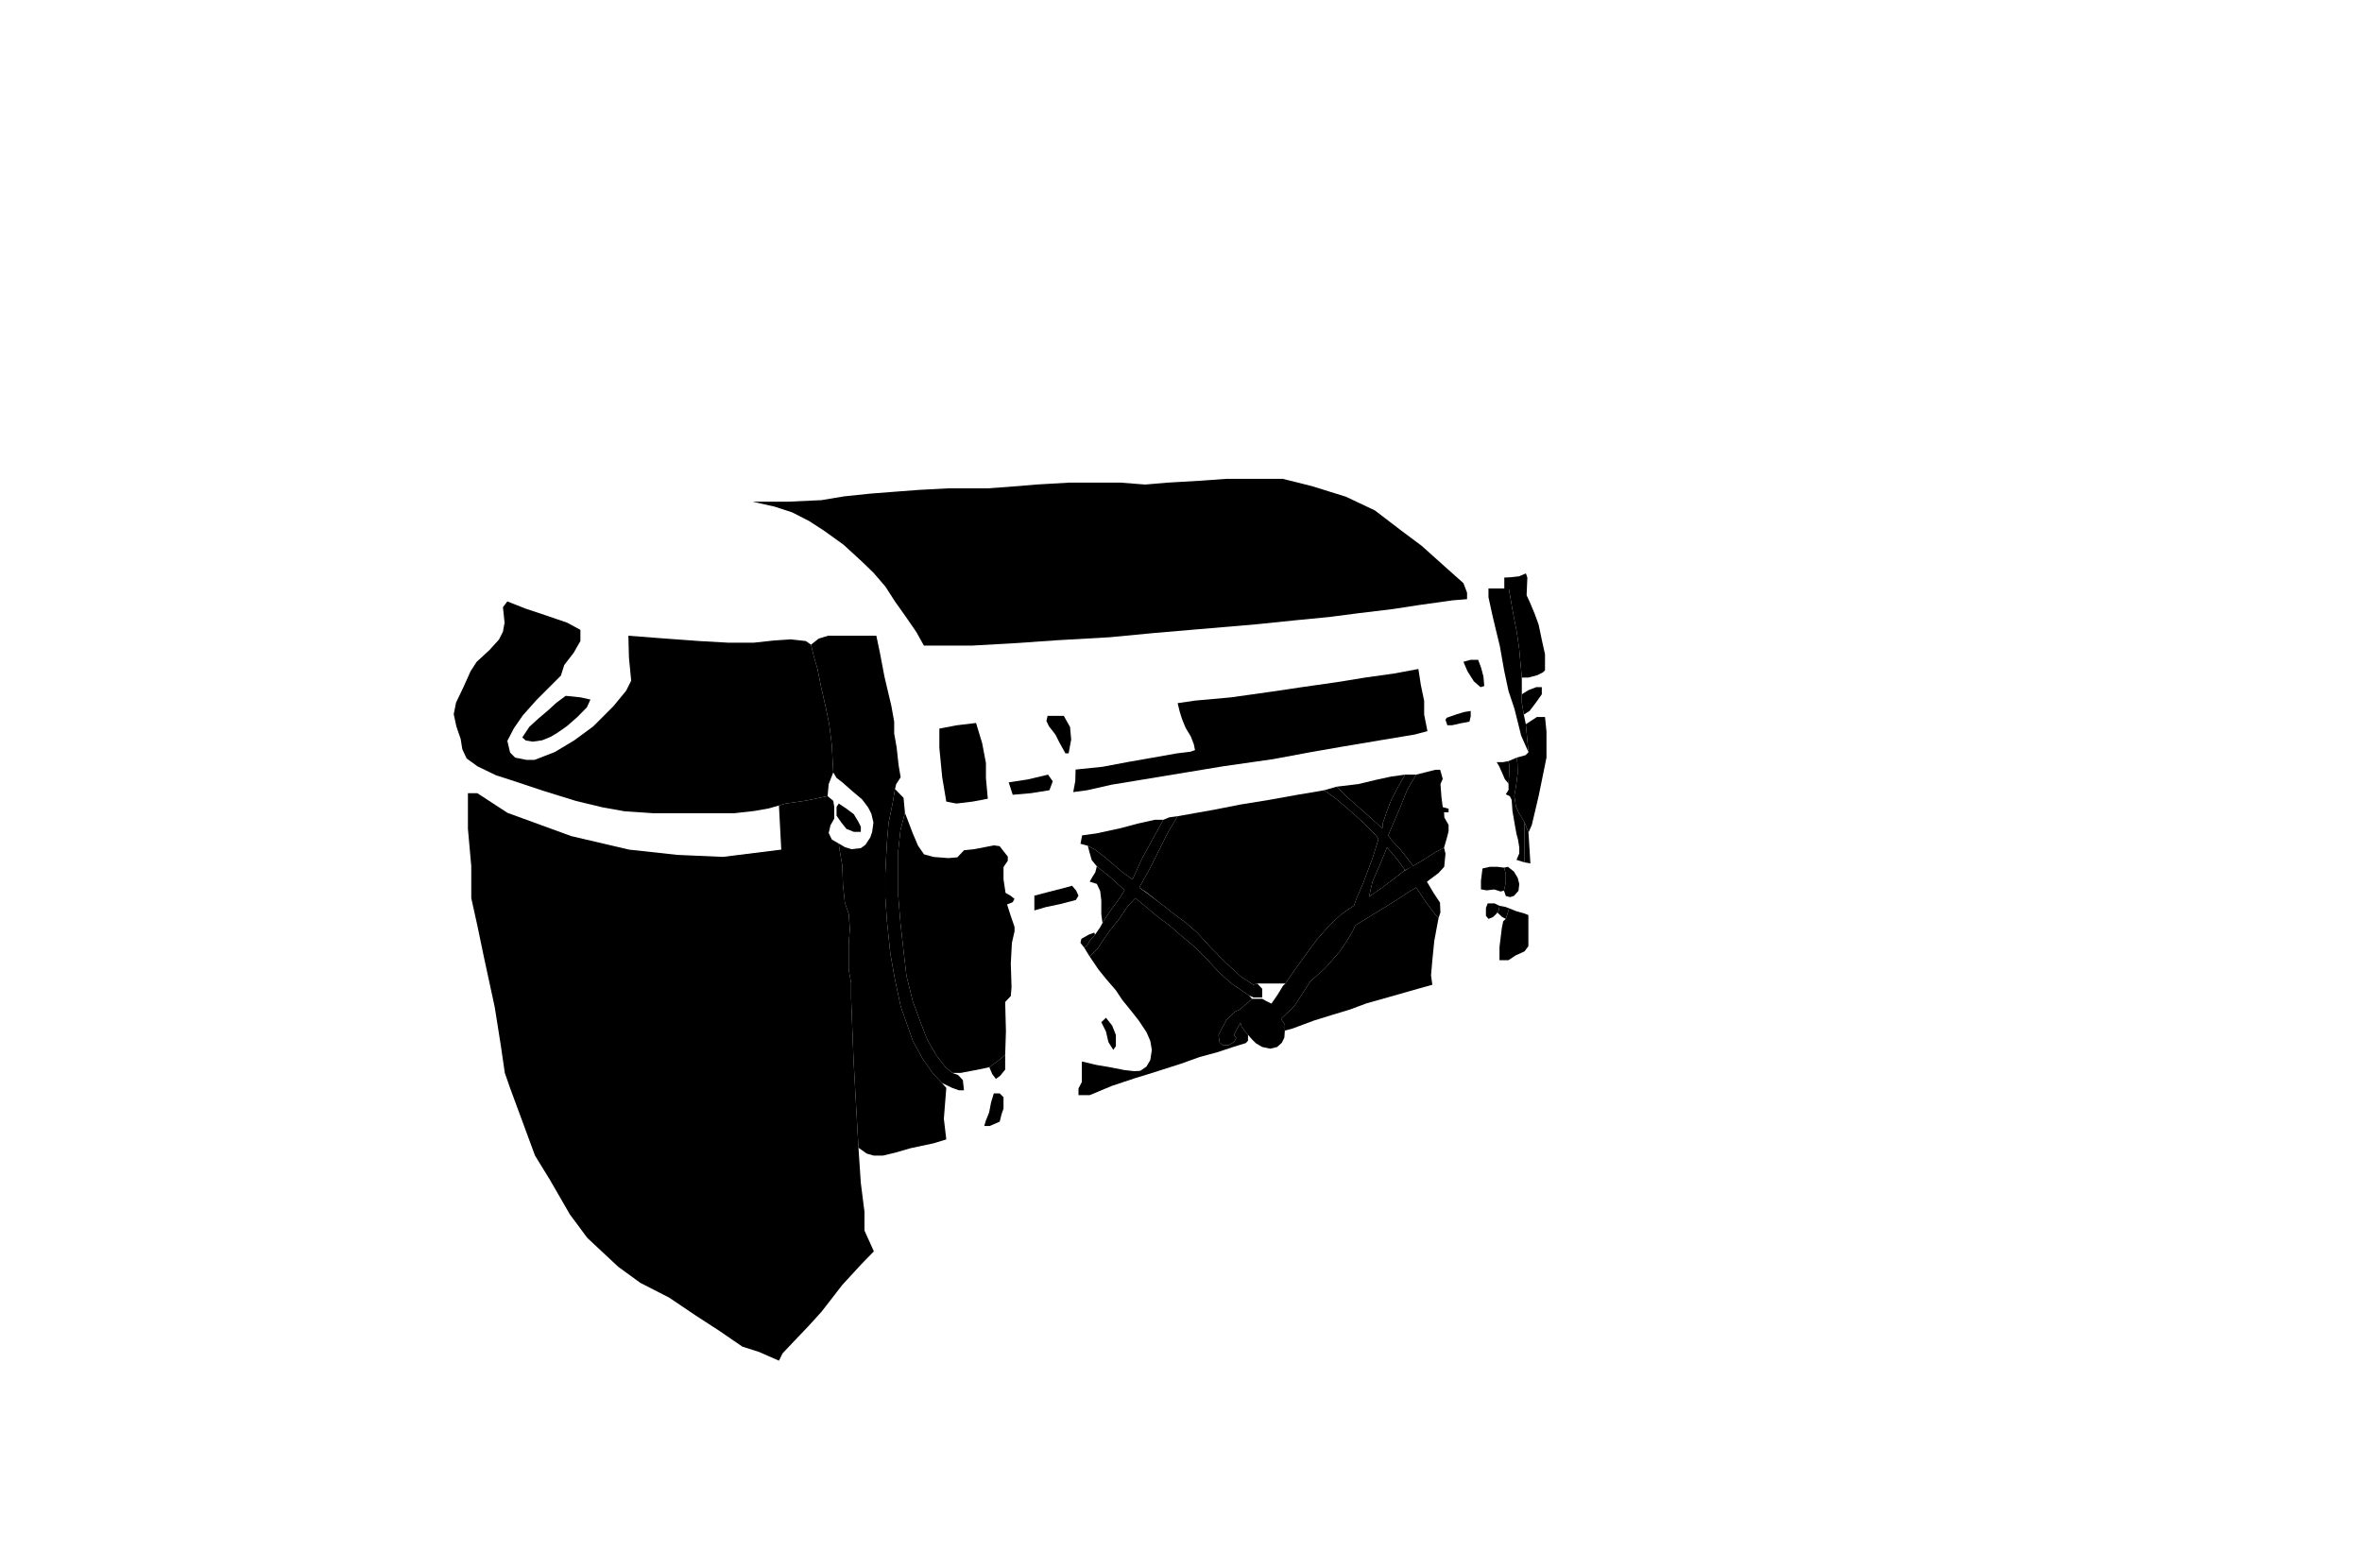 <svg id="product-svg" data-name="Calque 1" xmlns="http://www.w3.org/2000/svg" xmlns:xlink="http://www.w3.org/1999/xlink" viewBox="0 0 1280 850">
<!--partie1-->

  <polygon class="product-shape1 shape" points="454.54 435.56 458.72 438.35 462.7 441.34 465.09 445.32 466.49 448.11 466.49 450.9 462.7 450.9 458.72 449.3 456.13 446.12 453.34 442.13 453.34 437.35 454.54 435.56"/>
  <polygon class="product-shape1 shape" points="439.51 349.42 443.68 346.13 448.74 344.59 457.31 344.59 466.49 344.59 474.9 344.59 476.88 354.04 479.3 366.79 483.04 382.62 484.57 391.19 484.57 397.57 485.89 405.04 486.99 414.94 488.09 421.31 485.67 425 485.01 427.69 483.69 435.56 481.5 446.15 480.62 456.92 479.74 473.41 479.74 486.28 480.64 499.2 482.45 516.64 484.85 530.17 488.09 545.5 494.66 564.14 499.89 573.76 505.6 581.88 510.41 586.99 512.81 589.69 511.49 606.43 512.81 617.6 505.91 619.72 493.41 622.38 485.17 624.78 478.52 626.37 473.46 626.37 469.74 625.31 465.22 622.12 463.62 593.93 462.56 574.78 461.76 554.57 461.23 541 461.23 532.76 459.92 525.58 459.92 511.75 460.56 503.5 459.92 495.4 457.83 489.25 456.8 479.56 456.46 469.19 454.98 460.75 454.52 457.22 457.83 459.16 461.47 460.3 466.49 459.73 469 457.9 471.62 453.92 472.64 450.9 473.33 445.82 472.19 441.04 470.36 437.5 467.17 433.29 462.16 429.07 456.46 424.05 453.34 421.66 451.56 418.7 450.76 403.65 449.39 392.82 447.57 383.7 445.06 372.88 443.01 362.62 440.84 355.1 439.51 349.42"/>
  <polygon class="product-shape1 shape" points="541.75 607.99 542.79 603.85 543.82 600.94 543.82 597.27 543.82 594.73 541.75 592.66 538.56 592.66 537.05 597.65 536.02 603.01 534.23 607.43 533.38 610.34 536.3 610.34 541.75 607.99"/>
  <polygon class="product-shape1 shape" points="536.11 578.46 532.35 579.31 526.05 580.53 520.59 581.57 516.08 581.57 512.41 578.46 507.52 572.25 502.57 563.61 499.13 554.9 494.66 542.74 491.22 528.96 489.8 516.8 487.98 500.38 486.76 485.48 486.76 472.42 486.76 461.27 487.98 449.92 490.41 440.6 494.66 451.74 497.51 458.43 500.75 463.09 506.02 464.51 513.92 465.12 518.78 464.71 522.43 460.86 528.11 460.26 533.38 459.24 538.6 458.23 541.69 458.64 546.14 464.31 546.14 466.54 543.82 469.98 543.82 476.69 544.93 483.97 547.56 485.48 549.79 487.21 548.78 489.03 545.74 490.25 547.76 496.53 549.79 502.41 549.79 504.84 548.37 511.08 547.76 522.27 548.17 535.04 547.76 539.9 544.72 543.14 545.13 558.95 544.72 571.72 542.29 573.95 536.11 578.46"/>
  <polygon class="product-shape1 shape" points="560.53 485.48 568.64 483.36 577.35 481.13 581 480.12 583.23 482.8 584.45 485.48 583.03 487.82 574.52 490.05 566.81 491.67 560.53 493.49 560.53 490.45 560.53 485.48"/>
  <polygon class="product-shape1 shape" points="594.38 469.58 601.88 475.66 609.43 482.49 606.79 486.8 601.27 494.3 597.45 500.3 596.81 495.52 596.81 488.02 596.2 482.95 594.38 479.1 590.53 477.89 592.15 475.05 593.57 472.82 594.38 469.58"/>
  <polygon class="product-shape1 shape" points="599.34 551.66 602.69 555.91 604.71 560.98 604.71 567.06 603.29 569.08 600.66 564.83 599.34 559.15 596.81 554.09 599.34 551.66"/>
  <polygon class="product-shape1 shape" points="586.27 575.37 586.27 582.46 586.27 586.51 584.45 589.96 584.45 593.61 590.53 593.61 602.69 588.54 614.85 584.49 624.37 581.57 640 576.58 650.11 572.94 659.54 570.39 668.21 567.53 675.17 565.37 676.31 564.11 676.31 560.91 674.71 559.2 672.77 556.24 672.2 554.41 670.04 558.18 668.78 561.03 669.92 562.63 668.89 564.68 665.93 566.51 662.73 566.62 660.91 565.02 660.33 561.03 662.05 557.49 664.9 552.58 669.24 548.36 671.86 547.22 673.92 545.39 676.31 543.45 678.48 541.4 676.88 539.57 673.12 537.06 666.99 532.83 660.76 527.22 654.32 520.16 647.25 513.09 640 507.07 633.75 501.6 627.31 496.89 620.66 491.28 615.25 486.8 611.1 491.28 606.32 498.34 601.96 503.74 598.22 508.94 594.89 514.13 590.53 518.5 595.31 525.56 599.34 530.55 604.71 536.78 608.16 541.98 613.38 548.42 617.12 553.2 621.28 559.43 623.36 564.21 624.19 569.08 623.36 574.6 621.28 578.13 617.96 580.42 614.63 580.62 609.23 580 600.76 578.34 594.48 577.3 586.27 575.37"/>
  <polygon class="product-shape1 shape" points="585.99 508.9 590.03 506.6 592.97 505.5 593.43 506.6 590.53 510 589.02 512.58 587.64 513.77 585.53 511.08 585.99 508.9"/>
  <polygon class="product-shape1 shape" points="586.42 452.8 594.17 451.74 607.2 448.92 616.35 446.46 625.86 444.35 630.44 444.35 624.98 454.21 618.82 465.47 613.71 476.69 608.16 472.69 599.34 465.12 593.43 460.52 589.48 458.43 585.53 457.37 586.42 452.8"/>
  <polygon class="product-shape1 shape" points="638.18 442.41 657.02 439.07 672.34 436.07 687.48 433.61 704.2 430.61 713.71 429.03 717.58 428.33 724.62 433.43 732.9 440.6 739.24 446.28 745.93 453.15 746.98 454.91 743.81 465.12 738.71 478.68 735.19 486.8 733.78 490.83 727.09 495.4 720.4 501.6 713.36 509.64 707.02 518.29 701.03 526.56 696.63 533.08 689.24 533.08 681.32 533.08 679.2 533.78 672.51 529.38 664.06 521.63 656.32 513.77 648.75 505.5 642.58 500.16 634.84 494.35 627.44 488.54 621.11 483.61 617.41 481.05 623.22 470.58 629.03 458.96 632.72 451.57 638.18 442.41"/>
  <polygon class="product-shape1 shape" points="724.45 426.39 736.07 425 745.75 422.69 753.85 420.93 761.42 419.88 757.72 426.39 754.03 433.43 751.56 439.77 749.45 445.93 749.1 449.1 743.99 444.35 736.6 437.83 729.2 431.32 724.45 426.39"/>
  <polygon class="product-shape1 shape" points="767.41 419.88 777.97 417.23 780.43 417.23 781.84 422.16 780.61 425 781.14 432.02 781.84 437.48 785.01 438.36 785.01 440.3 782.55 440.3 782.72 443.11 785.01 447.16 785.01 450.51 784.13 454.03 782.55 459.49 777.79 461.95 770.93 466.35 765.82 469.35 758.96 460.52 753.85 455.09 752.27 452.8 759.13 436.78 762.48 428.33 767.41 419.88"/>
  <polygon class="product-shape1 shape" points="761.42 471.64 754.91 476.69 749.1 481.05 741.88 486.07 743.81 477.8 748.04 468.11 751.65 459.31 757.02 465.65 761.42 471.64"/>
  <polygon class="product-shape1 shape" points="734.48 501.56 743.99 495.75 755.43 488.71 763.53 483.43 767.41 481.05 773.04 489.42 776.91 494.52 779.55 497.69 777.26 510.01 776.21 520.4 775.5 528.68 776.21 533.78 768.64 535.89 753.5 540.21 740.65 543.82 731.67 547.16 721.81 550.16 712.12 553.15 700.33 557.55 696.28 558.61 696.28 555.44 694.17 552.27 701.39 545.4 706.49 537.48 710.19 531.85 718.11 524.8 725.86 516 729.91 510.01 733.08 504.56 734.48 501.56"/>
  <polygon class="product-shape1 shape" points="806.22 489.69 809.97 489.69 812.6 491 812.19 493.57 810.8 495.44 808.93 497.18 806.64 498.08 805.25 496.41 805.25 492.11 806.22 489.69"/>
  <polygon class="product-shape1 shape" points="803.38 470.75 807.47 469.84 811.36 469.84 815.1 470.3 816 473.8 816 478.31 815.03 482.75 813.23 483.23 809.69 482.12 805.67 482.61 802.55 482.05 802.55 477.34 803.38 470.75"/>
  <polygon class="product-shape1 shape" points="806.62 318.99 813.85 318.99 817.64 318.99 819.63 330.56 821.98 342.67 823.25 351.53 824.69 367.26 824.69 374.67 824.69 380.82 825.78 387.33 826.86 392.57 828.31 407.76 824.33 398.72 820.72 384.25 817.46 374.49 815.11 363.37 812.76 350.09 810.77 341.95 808.79 333.63 806.62 323.69 806.62 318.99"/>

  
  <!--partie2-->
  <polygon class="product-shape2 shape" points="274.93 326 284.9 329.93 295.79 333.56 307.28 337.49 314.53 341.42 314.53 347.47 310.9 353.82 305.77 360.47 303.95 366.22 299.72 370.45 290.65 379.52 283.39 387.68 278.55 394.64 274.93 401.59 276.44 407.94 279.16 410.66 285.21 411.87 289.74 411.87 300.63 407.64 311.21 401.29 321.49 393.73 332.37 382.84 339.33 374.38 342.05 368.94 340.84 356.54 340.53 344.59 358.37 345.96 378.93 347.47 394.96 348.38 408.26 348.38 419.45 347.17 428.52 346.56 436.68 347.47 439.51 349.42 440.84 355.1 443.01 362.62 445.06 372.88 447.57 383.7 449.39 392.82 450.76 403.65 451.56 418.7 449.08 425 448.47 431.52 436.98 433.94 425.79 435.56 416.72 438.17 408.94 439.56 397.85 440.81 382.27 440.81 370.64 440.81 354.17 440.81 338.42 439.74 326.43 437.59 312.29 434.19 294.92 428.82 280.42 423.99 268.79 420.23 258.77 415.4 252.86 411.1 250.53 406.09 249.64 400.54 247.31 393.74 245.88 387.12 247.13 380.85 251.07 372.62 255.01 363.85 258.23 358.83 265.21 352.39 270.4 346.66 272.55 342.37 273.44 337.53 272.55 329.12 274.93 326"/>
  <polygon class="product-shape2 shape" points="306.59 377.17 314.56 377.99 319.97 379.18 318.04 383.41 312.73 388.8 307.14 393.66 302.28 397.05 298.52 399.34 293.85 401.26 288.63 402 284.87 401.36 283.04 399.71 286.89 393.93 291.65 389.58 297.42 384.68 301.5 380.92 306.59 377.17"/>
  <polygon class="product-shape2 shape" points="815.2 313.06 815.2 318.99 817.64 318.99 819.63 330.56 821.98 342.67 823.25 351.53 824.69 367.26 828.31 367.26 833.14 365.95 836.07 364.49 837.26 363.37 837.26 354.66 835.53 346.82 833.81 338.58 831.68 332.73 829.29 327.01 827.29 322.63 827.69 313.06 826.9 310.8 823.17 312.4 818.26 312.93 815.2 313.06"/>

<!--partie3-->
  <polygon class="product-shape3 shape" points="824.69 376.32 828.31 374.06 832.48 372.47 835.53 372.47 835.53 376.32 832.34 380.84 828.89 385.36 825.78 387.33 824.69 380.82 824.69 376.32"/>
  <polygon class="product-shape3 shape" points="826.86 392.57 832.86 388.64 837.26 388.64 838.06 396.52 838.06 410.67 833.84 431.36 830.11 447.17 828.31 451.29 826.18 445.77 823.25 440.93 821.54 437.29 820.63 431.44 821.64 425.59 822.44 419.23 822.34 414.19 821.94 410.65 826.68 409.34 828.31 407.76 826.86 392.57"/>
  <polygon class="product-shape3 shape" points="816 498.08 817.84 492.34 821.64 493.88 826.28 495.21 828.25 496 828.25 501.91 828.25 512.88 826.14 515.69 821.22 517.94 817.42 520.47 812.6 520.47 812.6 513.3 813.34 507.25 813.9 502.75 814.61 499.38 816 498.08"/>
  <polygon class="product-shape3 shape" points="422.12 436.62 425.79 435.56 436.98 433.94 448.47 431.52 451.56 434.07 452.09 437.31 452.09 443.77 450.05 447.32 449.08 451.52 450.8 455.07 454.52 457.22 454.98 460.75 456.46 469.19 456.8 479.56 457.83 489.25 459.92 495.4 460.56 503.5 459.92 511.75 459.92 525.58 461.23 532.76 461.23 541 461.76 554.57 462.56 574.78 463.62 593.93 465.22 622.12 466.49 641.19 468.47 656.83 468.47 667.01 473.56 678.28 466.49 685.56 456.47 696.46 445.2 711.01 437.92 719.01 430.29 727.01 424.11 733.55 422.12 737.55 411.38 732.83 402.29 729.92 389.56 721.19 377.2 713.19 362.65 703.37 347.02 695.37 335.02 686.65 318.29 671.01 308.84 658.28 297.93 639.38 289.93 626.37 276.48 589.92 273.57 581.57 271.39 566.65 268.11 545.93 262.29 519.02 258.66 501.6 255.39 486.8 255.39 469.58 253.57 449.2 253.57 429.93 258.66 429.93 275.02 440.6 309.57 453.2 340.84 460.52 367.02 463.38 391.74 464.47 423.38 460.52 422.12 436.62"/>
  
<!--partie4-->
  <polygon class="product-shape4 shape" points="509.05 394.94 518.28 393.16 528.94 391.88 532.25 402.85 534.29 413.56 534.29 421.72 535.31 432.94 527.15 434.49 518.28 435.56 512.81 434.49 510.58 421.21 509.05 405.4 509.05 394.94"/>
  <polygon class="product-shape4 shape" points="546.63 424.08 556.99 422.48 567.95 419.88 570.5 423.5 568.71 428.33 558.77 429.93 548.81 430.8 546.63 424.08"/>
  <polygon class="product-shape4 shape" points="567.7 388.03 576.48 388.03 579.87 394.05 580.49 400.83 579.11 408.35 577.36 408.35 574.1 402.46 571.96 398.19 568.45 393.68 567.07 390.79 567.7 388.03"/>
  <polygon class="product-shape4 shape" points="582.88 417.13 597.42 415.63 611.47 412.99 623.64 410.86 637.81 408.35 645.08 407.47 647.59 406.6 646.96 403.46 645.33 399.2 642.45 394.43 640.57 389.79 639.31 385.78 638.18 381.14 647.59 379.76 666.86 378.02 689.18 374.89 705.48 372.47 724.45 369.76 739.85 367.26 755.47 365.07 768.64 362.62 769.98 371.32 771.77 379.9 771.77 387.33 773.55 396.32 766.41 398.19 749.45 401.01 726.9 404.8 709.94 407.76 689.85 411.5 663.29 415.29 642.98 418.64 618.65 422.66 602.36 425.34 589.19 428.33 581.6 429.35 582.72 423.33 582.88 417.13"/>
  <polygon class="product-shape4 shape" points="783.95 389.08 788.89 387.33 793.22 385.99 797 385.37 797 388.31 796.31 391.17 791.06 392.17 786.96 393.1 784.33 393.1 783.33 390.16 783.95 389.08"/>
  <polygon class="product-shape4 shape" points="793.06 358.72 797 357.64 801.02 357.64 802.64 361.97 803.88 366.6 804.34 371.86 802.33 372.47 798.7 369.31 795.23 363.82 793.06 358.72"/>
  <polygon class="product-shape4 shape" points="500.67 349.95 496.54 342.52 490.55 333.85 484.98 326 479.82 317.96 473.42 310.53 467.02 304.33 457.11 295.25 446.79 287.82 438.53 282.45 429.25 277.71 419.75 274.61 407.78 271.93 427.18 271.93 445.14 271.1 457.52 269.04 471.35 267.59 484.57 266.56 498.19 265.53 513.88 264.7 535.31 264.7 552.06 263.46 561.56 262.64 579.52 261.6 607.18 261.6 620.59 262.64 632.77 261.6 650.53 260.57 664.77 259.54 681.28 259.54 695.11 259.54 710.8 263.46 729.38 269.24 745.07 276.67 759.93 288.03 770.45 295.87 783.33 307.43 793.06 316.1 795.02 321.26 795.02 324.77 787.38 325.39 769.63 327.86 754.77 330.14 735.98 332.41 720.09 334.47 702.96 336.12 680.87 338.39 649.29 341.08 625.14 343.14 601.4 345.41 572.5 347.06 548.76 348.71 526.47 349.95 509.05 349.95 500.67 349.95"/>
  
<!--elastic1-->

  <polygon class="elastic1 shape" points="489.65 432.45 485.01 427.69 483.69 435.56 481.5 446.15 480.62 456.92 479.74 473.41 479.74 486.28 480.64 499.2 482.45 516.64 484.85 530.17 488.09 545.5 494.66 564.14 499.89 573.76 505.6 581.88 510.41 586.99 516.01 589.69 519.67 591 522.4 591 521.78 585.41 519.17 582.68 516.08 581.57 512.41 578.46 507.52 572.25 502.57 563.61 499.13 554.9 494.66 542.74 491.22 528.96 489.8 516.8 487.98 500.38 486.76 485.48 486.76 472.42 486.76 461.27 487.98 449.92 490.41 440.6 489.65 432.45"/>
  <polygon class="elastic1 shape" points="588.91 515.91 587.64 513.77 589.02 512.58 590.53 510 593.43 506.6 596.09 502.77 597.45 500.3 601.27 494.3 606.79 486.8 609.43 482.49 601.88 475.66 594.38 469.58 591.62 466.2 590.53 462.41 589.48 458.43 593.43 460.52 599.34 465.12 608.16 472.69 613.71 476.69 618.82 465.47 624.98 454.21 630.44 444.35 633.61 443.04 638.18 442.41 632.72 451.57 629.03 458.96 623.22 470.58 617.41 481.05 627.44 488.54 634.84 494.35 642.58 500.16 648.75 505.5 656.32 513.77 664.06 521.63 672.51 529.38 679.2 533.78 681.32 533.08 684 535.95 684 539.21 684 540.66 679.28 540.66 676.88 539.57 673.12 537.06 666.99 532.83 660.76 527.22 654.32 520.16 647.25 513.09 640 507.07 633.75 501.6 627.31 496.89 620.66 491.28 615.25 486.8 611.1 491.28 606.32 498.34 601.96 503.74 598.22 508.94 594.89 514.13 590.53 518.5 588.91 515.91"/>
  <polygon class="elastic1 shape" points="672.2 554.41 670.04 558.18 668.78 561.03 669.92 562.63 668.89 564.68 665.93 566.51 662.73 566.62 660.91 565.02 660.33 561.03 662.05 557.49 664.9 552.58 669.24 548.36 671.86 547.22 673.92 545.39 676.31 543.45 678.48 541.4 684 541.4 686.26 542.66 689.01 544 692.35 539.15 695.36 534.23 696.63 533.08 701.03 526.56 707.02 518.29 713.36 509.64 720.4 501.6 727.09 495.4 733.78 490.83 735.19 486.8 738.71 478.68 743.81 465.12 746.98 454.91 745.93 453.15 739.24 446.28 732.9 440.6 724.62 433.43 717.58 428.33 724.45 426.39 729.2 431.32 736.6 437.83 743.99 444.35 749.1 449.1 749.45 445.93 751.56 439.77 754.03 433.43 757.72 426.39 761.42 419.88 767.41 419.88 762.48 428.33 759.13 436.78 752.27 452.8 753.85 455.09 758.96 460.52 765.82 469.35 761.42 471.64 757.02 465.65 751.65 459.31 748.04 468.11 743.81 477.8 741.88 486.07 749.1 481.05 754.91 476.69 759.33 473.26 760.61 472.27 767.41 468.42 770.93 466.35 777.79 461.95 782.55 459.49 783.33 462.71 782.64 469.84 779.55 473.23 773.27 477.91 776.93 484.08 780.35 489.23 780.58 494.6 779.55 497.69 776.91 494.52 773.04 489.42 767.41 481.05 763.53 483.43 755.43 488.71 743.99 495.75 734.48 501.56 733.08 504.56 729.91 510.01 725.86 516 718.11 524.8 710.19 531.85 706.49 537.48 701.39 545.4 694.17 552.27 696.28 555.44 696.28 558.61 696.01 562.37 694.64 565.23 692.12 567.51 688.35 568.43 684 567.51 680.69 565.57 678.48 563.4 676.31 560.91 674.71 559.2 672.77 556.24 672.2 554.41"/>
  <polygon class="elastic1 shape" points="817.15 469.84 820.43 472.43 822.49 475.88 823.32 479.21 822.88 482.88 820.43 485.6 818.37 486.27 816 485.66 815.03 482.75 816 478.31 816 473.8 815.1 470.3 817.15 469.84"/>
  <polygon class="elastic1 shape" points="817.84 492.34 816 498.08 813.98 497.01 811.41 494.62 812.19 493.57 812.6 491 815.56 491.53 817.84 492.34"/>
  <polygon class="elastic1 shape" points="817.46 412.55 821.94 410.65 822.34 414.19 822.44 419.23 821.64 425.59 820.63 431.44 821.54 437.29 823.25 440.93 826.18 445.77 826.18 451.29 826.18 459.11 826.18 467.45 821.82 466.09 823.32 462.56 823.32 459.43 822.66 455.19 821.82 452.14 821.06 447.97 820.26 443.29 819.62 439.64 819.18 433.55 818.17 431.54 816 430.58 817.53 428.1 817.46 424.73 817.85 419.96 817.93 414.79 817.46 412.55"/>
  <polygon class="elastic1 shape" points="811.07 413.11 814.56 413.11 817.46 412.55 817.93 414.79 817.85 419.96 817.46 424.73 815.5 422.35 813.81 418.44 812.35 415.23 811.07 413.11"/>
  <polygon class="elastic1 shape" points="829.34 468.01 826.18 467.45 826.18 459.11 826.18 451.29 826.18 445.77 828.31 451.29 829.34 468.01"/>
  <polygon class="elastic1 shape" points="536.11 578.46 542.29 573.95 544.72 571.72 544.72 576.52 544.72 579.77 542 583.12 539.69 584.8 537.7 582.18 536.11 578.46"/>
</svg>